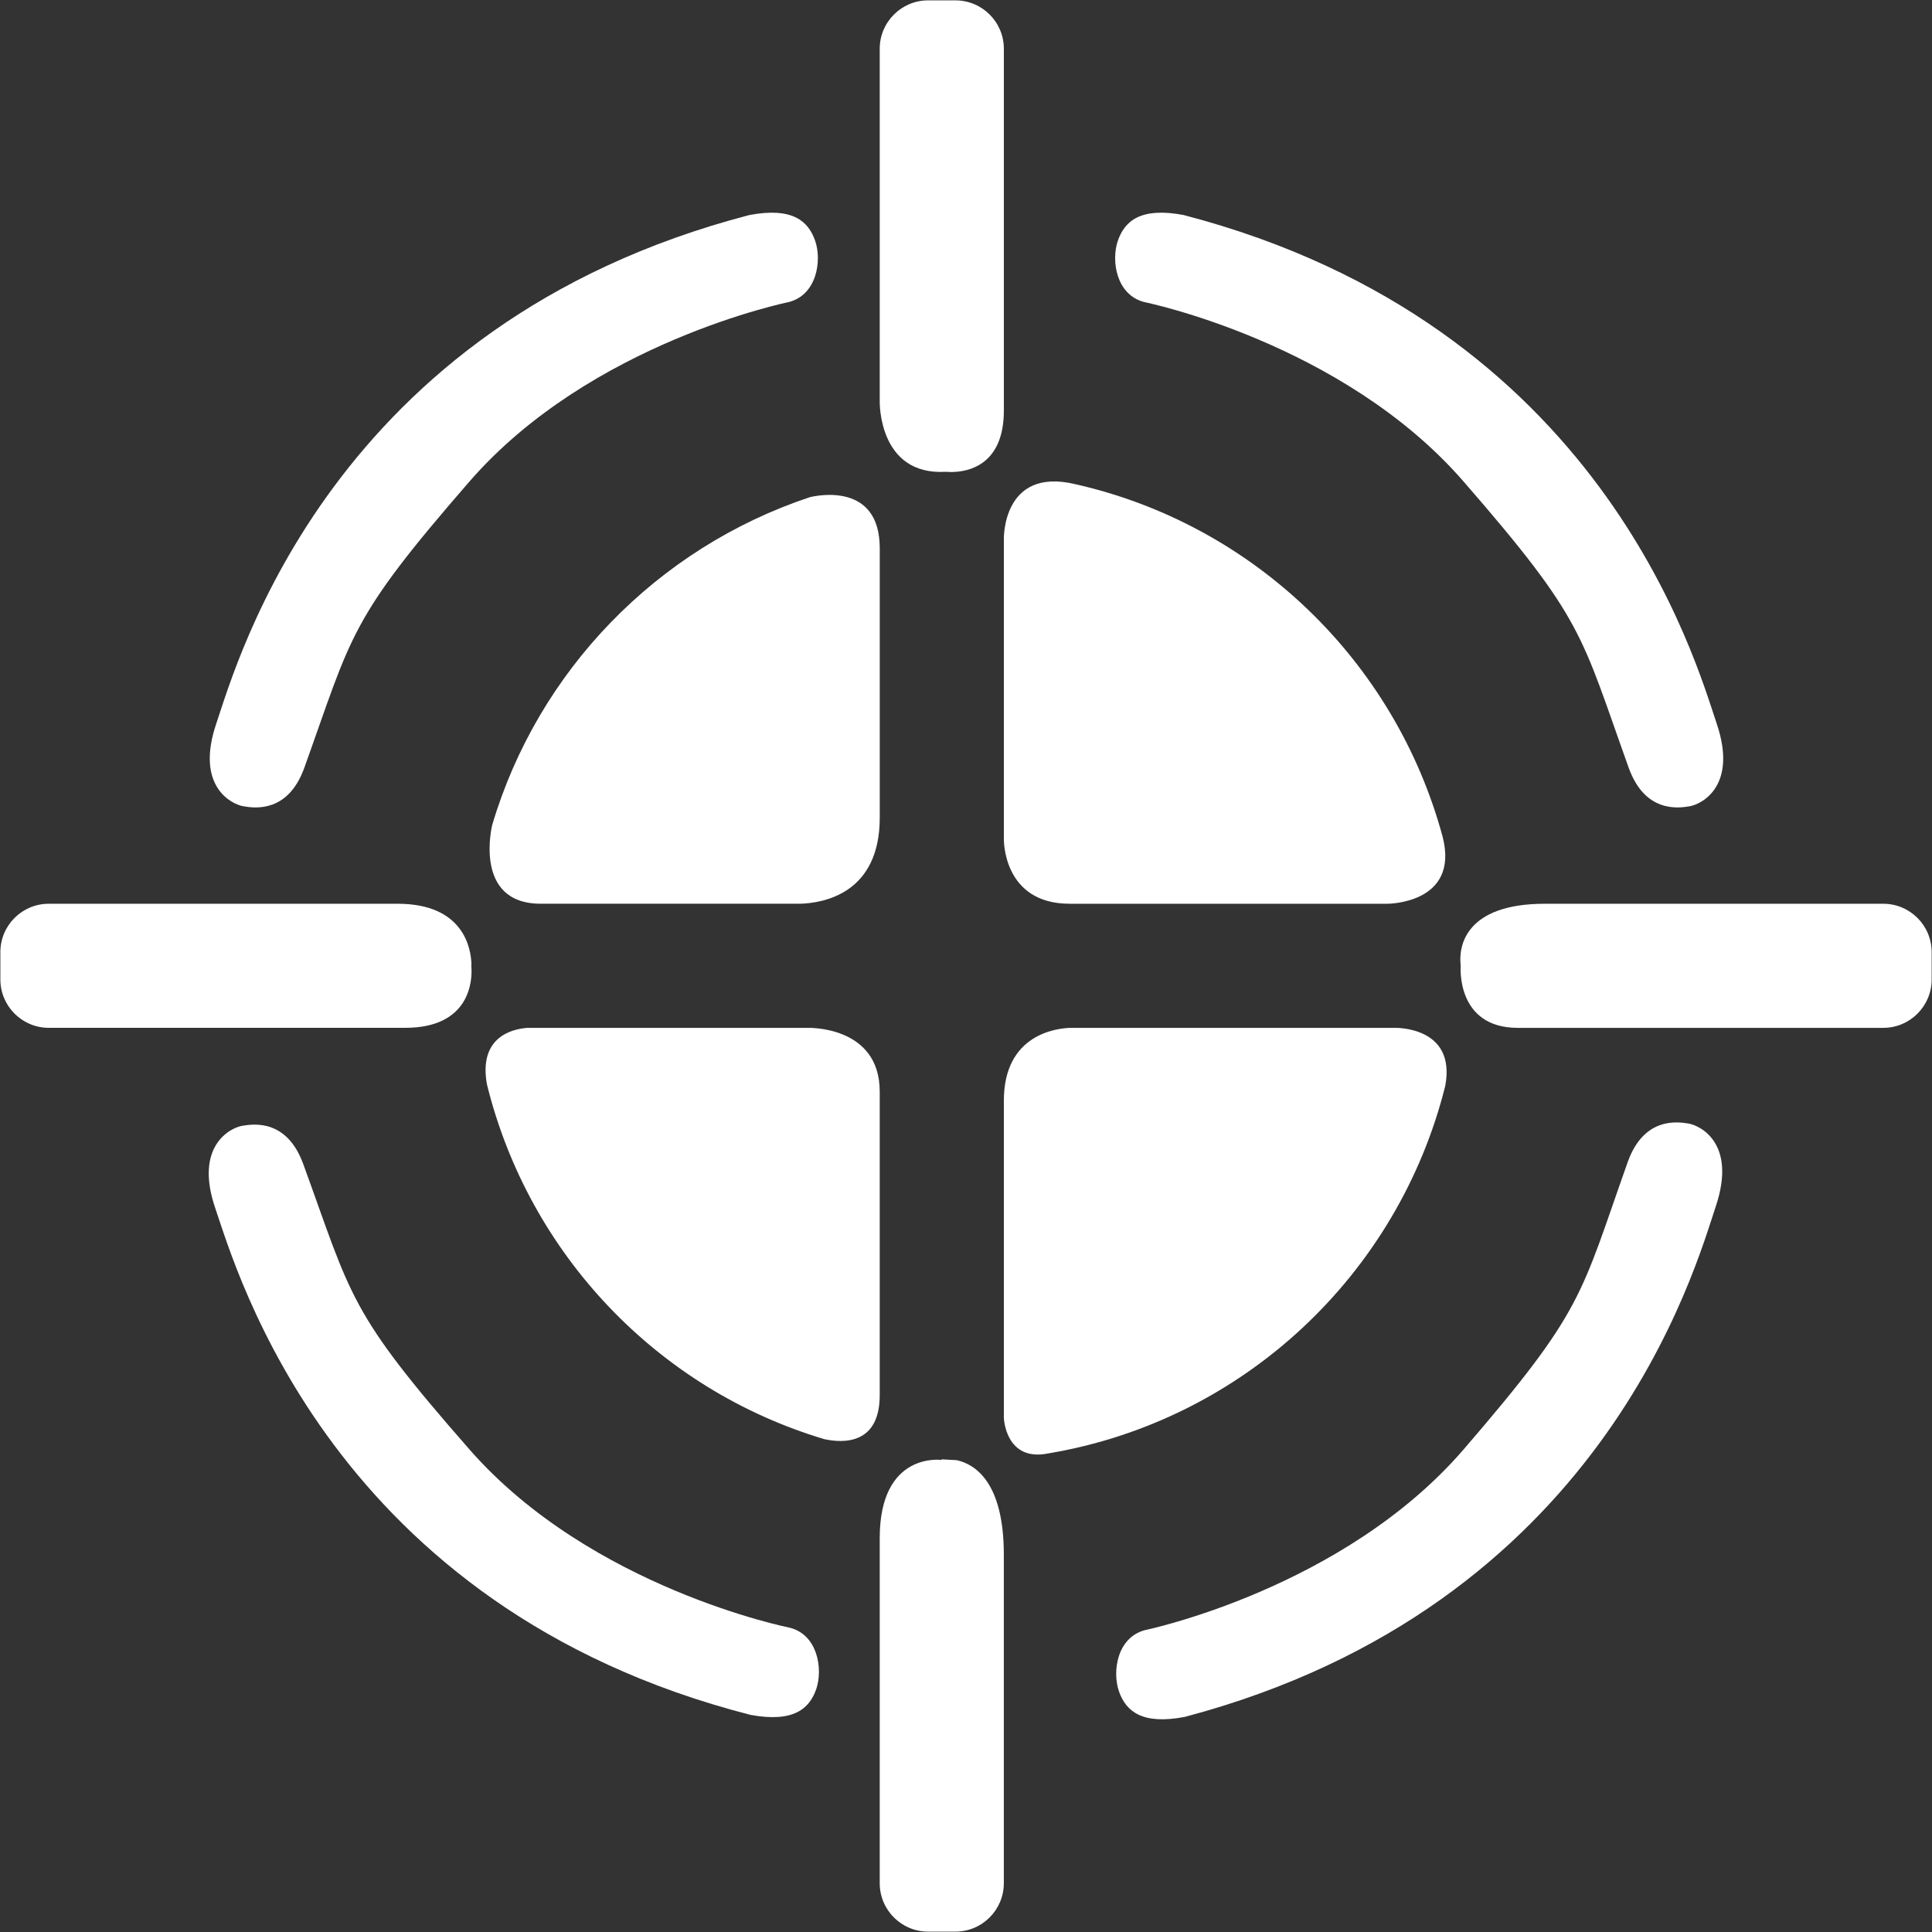 <?xml version="1.0" ?><!DOCTYPE svg  PUBLIC '-//W3C//DTD SVG 1.1//EN'  'http://www.w3.org/Graphics/SVG/1.1/DTD/svg11.dtd'><svg enable-background="new 0 0 64 64" height="64px" id="Layer_1" version="1.1" viewBox="0 0 64 64" width="64px" xml:space="preserve" xmlns="http://www.w3.org/2000/svg" xmlns:xlink="http://www.w3.org/1999/xlink"><rect x="0" y="0" width="64" height="64" fill="#333333" stroke="none"/><g><g><path d="M37.908,10.007c0,0,6.562,1.328,10.572,5.941c4.012,4.613,3.877,5.039,5.48,9.505    c0.535,1.457,1.604,1.325,2.006,1.257c0.4-0.065,1.604-0.668,0.902-2.739c-0.701-2.074-3.801-13.237-17.66-16.848    c-1.426-0.27-1.953,0.201-2.178,0.853C36.805,8.628,36.971,9.768,37.908,10.007z" fill="#FFFFFF"/><path d="M26.126,10.007c0,0-6.561,1.328-10.572,5.941c-4.011,4.613-3.876,5.039-5.48,9.505    c-0.536,1.457-1.604,1.325-2.006,1.257c-0.401-0.065-1.606-0.668-0.904-2.739c0.702-2.074,3.801-13.237,17.661-16.848    c1.426-0.27,1.952,0.201,2.178,0.853C27.229,8.628,27.064,9.768,26.126,10.007z" fill="#FFFFFF"/><path d="M26.156,53.919c0,0-6.567-1.301-10.598-5.897c-4.03-4.597-3.896-5.023-5.52-9.482    c-0.542-1.454-1.609-1.315-2.01-1.247c-0.401,0.066-1.604,0.674-0.893,2.742c0.711,2.071,3.857,13.221,17.733,16.774    c1.426,0.261,1.949-0.21,2.173-0.861C27.263,55.292,27.094,54.151,26.156,53.919z" fill="#FFFFFF"/><path d="M37.936,53.998c0,0,6.557-1.357,10.549-5.985c3.992-4.632,3.854-5.059,5.439-9.529    c0.529-1.461,1.598-1.332,2.002-1.267c0.402,0.066,1.607,0.661,0.914,2.739c-0.695,2.074-3.746,13.249-17.59,16.918    c-1.424,0.273-1.953-0.191-2.182-0.843S37,54.239,37.936,53.998z" fill="#FFFFFF"/></g><path d="M46.189,34.049H35.461c-0.445,0.013-2.207,0.2-2.207,2.413v10.504c0,0,0.047,1.474,1.479,1.179   c6.436-1.082,11.576-5.91,13.141-12.166C48.256,33.977,46.189,34.049,46.189,34.049z" fill="#FFFFFF"/><path d="M62.385,29.938H51.18c-2.672,0-2.824,1.438-2.803,1.905c0,0.053,0.01,0.104,0.01,0.156   c0,0-0.166,2.05,1.891,2.05h12.107c0.887,0,1.604-0.721,1.604-1.604v-0.902C63.988,30.655,63.271,29.938,62.385,29.938z" fill="#FFFFFF"/><path d="M31.695,48.37c-0.168-0.01-0.337-0.019-0.505-0.028l0.008,0.021c0,0-2.056-0.294-2.056,2.589v11.432   c0,0.887,0.719,1.604,1.604,1.604h0.903c0.884,0,1.604-0.718,1.604-1.604V51.503C33.254,49.106,32.305,48.507,31.695,48.37z" fill="#FFFFFF"/><path d="M26.736,34.049h-9.261c-0.586,0.041-1.62,0.354-1.344,1.874c1.388,5.624,5.656,10.103,11.176,11.751   c0.641,0.138,1.835,0.176,1.835-1.46V36.161C29.142,33.955,26.736,34.049,26.736,34.049z" fill="#FFFFFF"/><path d="M15.617,31.931c-0.016-0.489-0.238-1.993-2.444-1.993H1.616c-0.887,0-1.604,0.718-1.604,1.604v0.902   c0,0.884,0.718,1.604,1.604,1.604h11.808c2.139,0,2.212-1.551,2.195-1.952c0-0.031-0.006-0.062-0.006-0.098   C15.612,31.978,15.617,31.955,15.617,31.931z" fill="#FFFFFF"/><path d="M47.791,27.726c-1.572-5.826-6.264-10.357-12.18-11.689c-2.416-0.573-2.357,1.824-2.357,1.824v9.927   c0,0-0.049,2.15,2.182,2.15h10.529C45.965,29.938,48.354,29.94,47.791,27.726z" fill="#FFFFFF"/><path d="M26.82,16.472c-5.045,1.68-8.995,5.738-10.515,10.855c-0.001,0.006-0.647,2.61,1.606,2.61h8.612   c0.742-0.025,2.62-0.329,2.62-2.852v-8.925C29.142,15.977,27.08,16.406,26.82,16.472z" fill="#FFFFFF"/><path d="M31.649,0.012h-0.903c-0.885,0-1.604,0.718-1.604,1.604v11.682c0,0-0.053,2.457,2.179,2.331   c0.067-0.003,0.102,0.007,0.162,0.007c0.013,0,0.021,0,0.035,0c0.056,0,0.11-0.007,0.166-0.007c0.56-0.047,1.57-0.357,1.57-2.029   V1.616C33.254,0.729,32.534,0.012,31.649,0.012z" fill="#FFFFFF"/></g></svg>